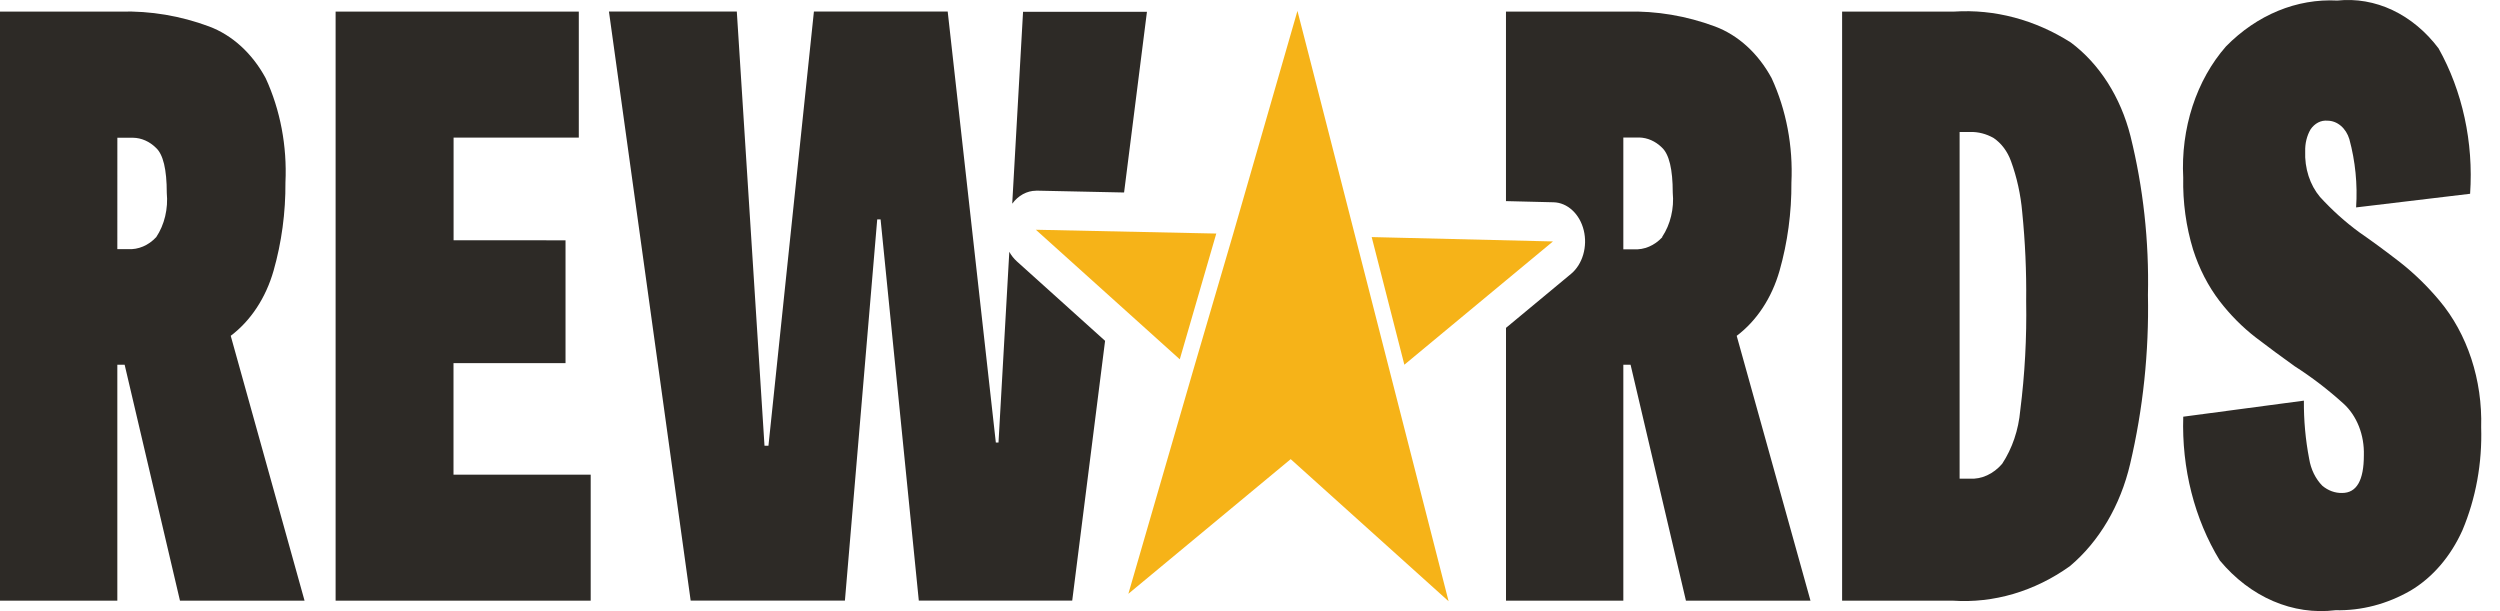 <svg width="90" height="22" viewBox="0 0 90 22" fill="none" xmlns="http://www.w3.org/2000/svg">
<path d="M4.224 13.13V21.624H0V0.417H4.343C5.42 0.389 6.493 0.569 7.523 0.951C8.361 1.263 9.083 1.922 9.564 2.814C10.091 3.957 10.338 5.26 10.276 6.569C10.283 7.651 10.139 8.726 9.848 9.748C9.57 10.721 9.026 11.547 8.306 12.089L10.964 21.624H6.479L4.487 13.13H4.224ZM4.224 8.969H4.605C4.979 8.992 5.345 8.837 5.625 8.536C5.772 8.315 5.881 8.06 5.946 7.787C6.011 7.514 6.031 7.229 6.004 6.946C6.004 6.099 5.874 5.557 5.613 5.32C5.381 5.092 5.093 4.965 4.795 4.959H4.225L4.224 8.969Z" fill="#2D2A26"/>
<path d="M20.359 8.651V13.072H16.326V17.088H21.265V21.624H12.082V0.417H20.837V4.953H16.329V8.65L20.359 8.651Z" fill="#2D2A26"/>
<path d="M70.303 21.624H66.316V0.417H70.35C71.807 0.324 73.257 0.708 74.55 1.53C75.578 2.297 76.342 3.494 76.697 4.897C77.157 6.751 77.369 8.683 77.326 10.619C77.367 12.674 77.15 14.725 76.685 16.701C76.335 18.199 75.567 19.501 74.513 20.384C73.24 21.291 71.776 21.722 70.303 21.624ZM70.546 17.233H70.901C71.117 17.246 71.332 17.205 71.534 17.113C71.736 17.021 71.921 16.879 72.077 16.698C72.441 16.146 72.667 15.479 72.729 14.775C72.894 13.476 72.965 12.162 72.942 10.847C72.955 9.775 72.907 8.704 72.8 7.64C72.745 7.006 72.609 6.387 72.397 5.805C72.269 5.449 72.048 5.155 71.768 4.967C71.505 4.818 71.217 4.744 70.927 4.751H70.546V17.233Z" fill="#2D2A26"/>
<path d="M88.924 6.976L84.82 7.467C84.875 6.636 84.792 5.801 84.577 5.011C84.518 4.816 84.411 4.648 84.271 4.529C84.131 4.41 83.964 4.346 83.794 4.345C83.677 4.333 83.56 4.355 83.453 4.41C83.345 4.466 83.25 4.553 83.177 4.663C83.046 4.891 82.98 5.165 82.987 5.442C82.975 5.747 83.016 6.052 83.108 6.336C83.2 6.62 83.34 6.877 83.52 7.09C83.957 7.567 84.43 7.993 84.933 8.361C85.407 8.689 85.897 9.05 86.404 9.443C86.916 9.845 87.393 10.31 87.827 10.83C88.322 11.421 88.71 12.131 88.968 12.915C89.225 13.698 89.346 14.538 89.322 15.381C89.363 16.669 89.13 17.947 88.646 19.093C88.224 20.032 87.573 20.79 86.783 21.26C85.938 21.747 85.012 21.989 84.078 21.968C83.318 22.061 82.551 21.949 81.831 21.639C81.111 21.329 80.456 20.83 79.913 20.177C79.001 18.685 78.537 16.859 78.597 15.001L82.94 14.423C82.934 15.128 82.998 15.832 83.13 16.518C83.192 16.898 83.36 17.24 83.604 17.487C83.813 17.662 84.062 17.753 84.316 17.747C84.838 17.747 85.099 17.295 85.099 16.39C85.11 16.03 85.048 15.672 84.92 15.347C84.791 15.023 84.6 14.741 84.362 14.527C83.806 14.024 83.219 13.575 82.606 13.183C82.147 12.855 81.68 12.511 81.206 12.148C80.727 11.778 80.289 11.337 79.901 10.833C79.491 10.296 79.169 9.669 78.951 8.985C78.699 8.158 78.578 7.281 78.596 6.399C78.55 5.521 78.665 4.641 78.931 3.823C79.198 3.005 79.61 2.269 80.138 1.668C81.258 0.53 82.687 -0.057 84.145 0.02C84.819 -0.051 85.499 0.066 86.13 0.364C86.762 0.663 87.329 1.133 87.787 1.74C88.648 3.275 89.05 5.123 88.924 6.976Z" fill="#2D2A26"/>
<path d="M46.708 0.392L44.394 8.422L42.946 13.362L40.621 21.377L46.465 16.529L52.15 21.646L47.152 2.117L46.708 0.392Z" fill="#F6B318"/>
<path d="M37.291 8.271L42.472 12.935L43.786 8.408L37.291 8.271Z" fill="#F6B318"/>
<path d="M55.906 8.692L49.381 8.535L50.557 13.13L55.906 8.692Z" fill="#F6B318"/>
<path d="M62.521 12.09C63.241 11.549 63.785 10.722 64.063 9.75C64.354 8.727 64.498 7.652 64.491 6.571C64.553 5.262 64.306 3.958 63.779 2.815C63.298 1.924 62.576 1.265 61.738 0.952C60.708 0.57 59.635 0.39 58.558 0.417H54.215V7.24L55.928 7.282C56.174 7.288 56.411 7.389 56.606 7.571C56.802 7.752 56.945 8.004 57.015 8.291C57.085 8.577 57.078 8.883 56.996 9.165C56.914 9.447 56.761 9.69 56.558 9.859L54.216 11.803V21.625H58.44V13.131H58.701L60.694 21.625H65.178L62.521 12.09ZM59.84 8.542C59.56 8.842 59.194 8.998 58.82 8.975H58.44V4.95H59.01C59.308 4.956 59.596 5.083 59.828 5.311C60.089 5.552 60.219 6.095 60.219 6.937C60.246 7.22 60.226 7.506 60.16 7.779C60.095 8.052 59.986 8.306 59.839 8.527L59.84 8.542Z" fill="#2D2A26"/>
<path d="M37.289 6.863H37.31L40.467 6.93L41.29 0.424H36.83L36.44 7.333C36.547 7.187 36.679 7.07 36.827 6.989C36.974 6.909 37.134 6.867 37.295 6.866L37.289 6.863Z" fill="#2D2A26"/>
<path d="M36.602 9.405C36.498 9.31 36.407 9.196 36.335 9.065L35.946 15.931H35.85L34.117 0.415H29.301L27.664 16.047H27.522L26.525 0.415H21.922L24.864 21.622H30.417L31.58 7.898H31.701L33.077 21.622H38.6L39.783 12.27L36.602 9.405Z" fill="#2D2A26"/>
</svg>
